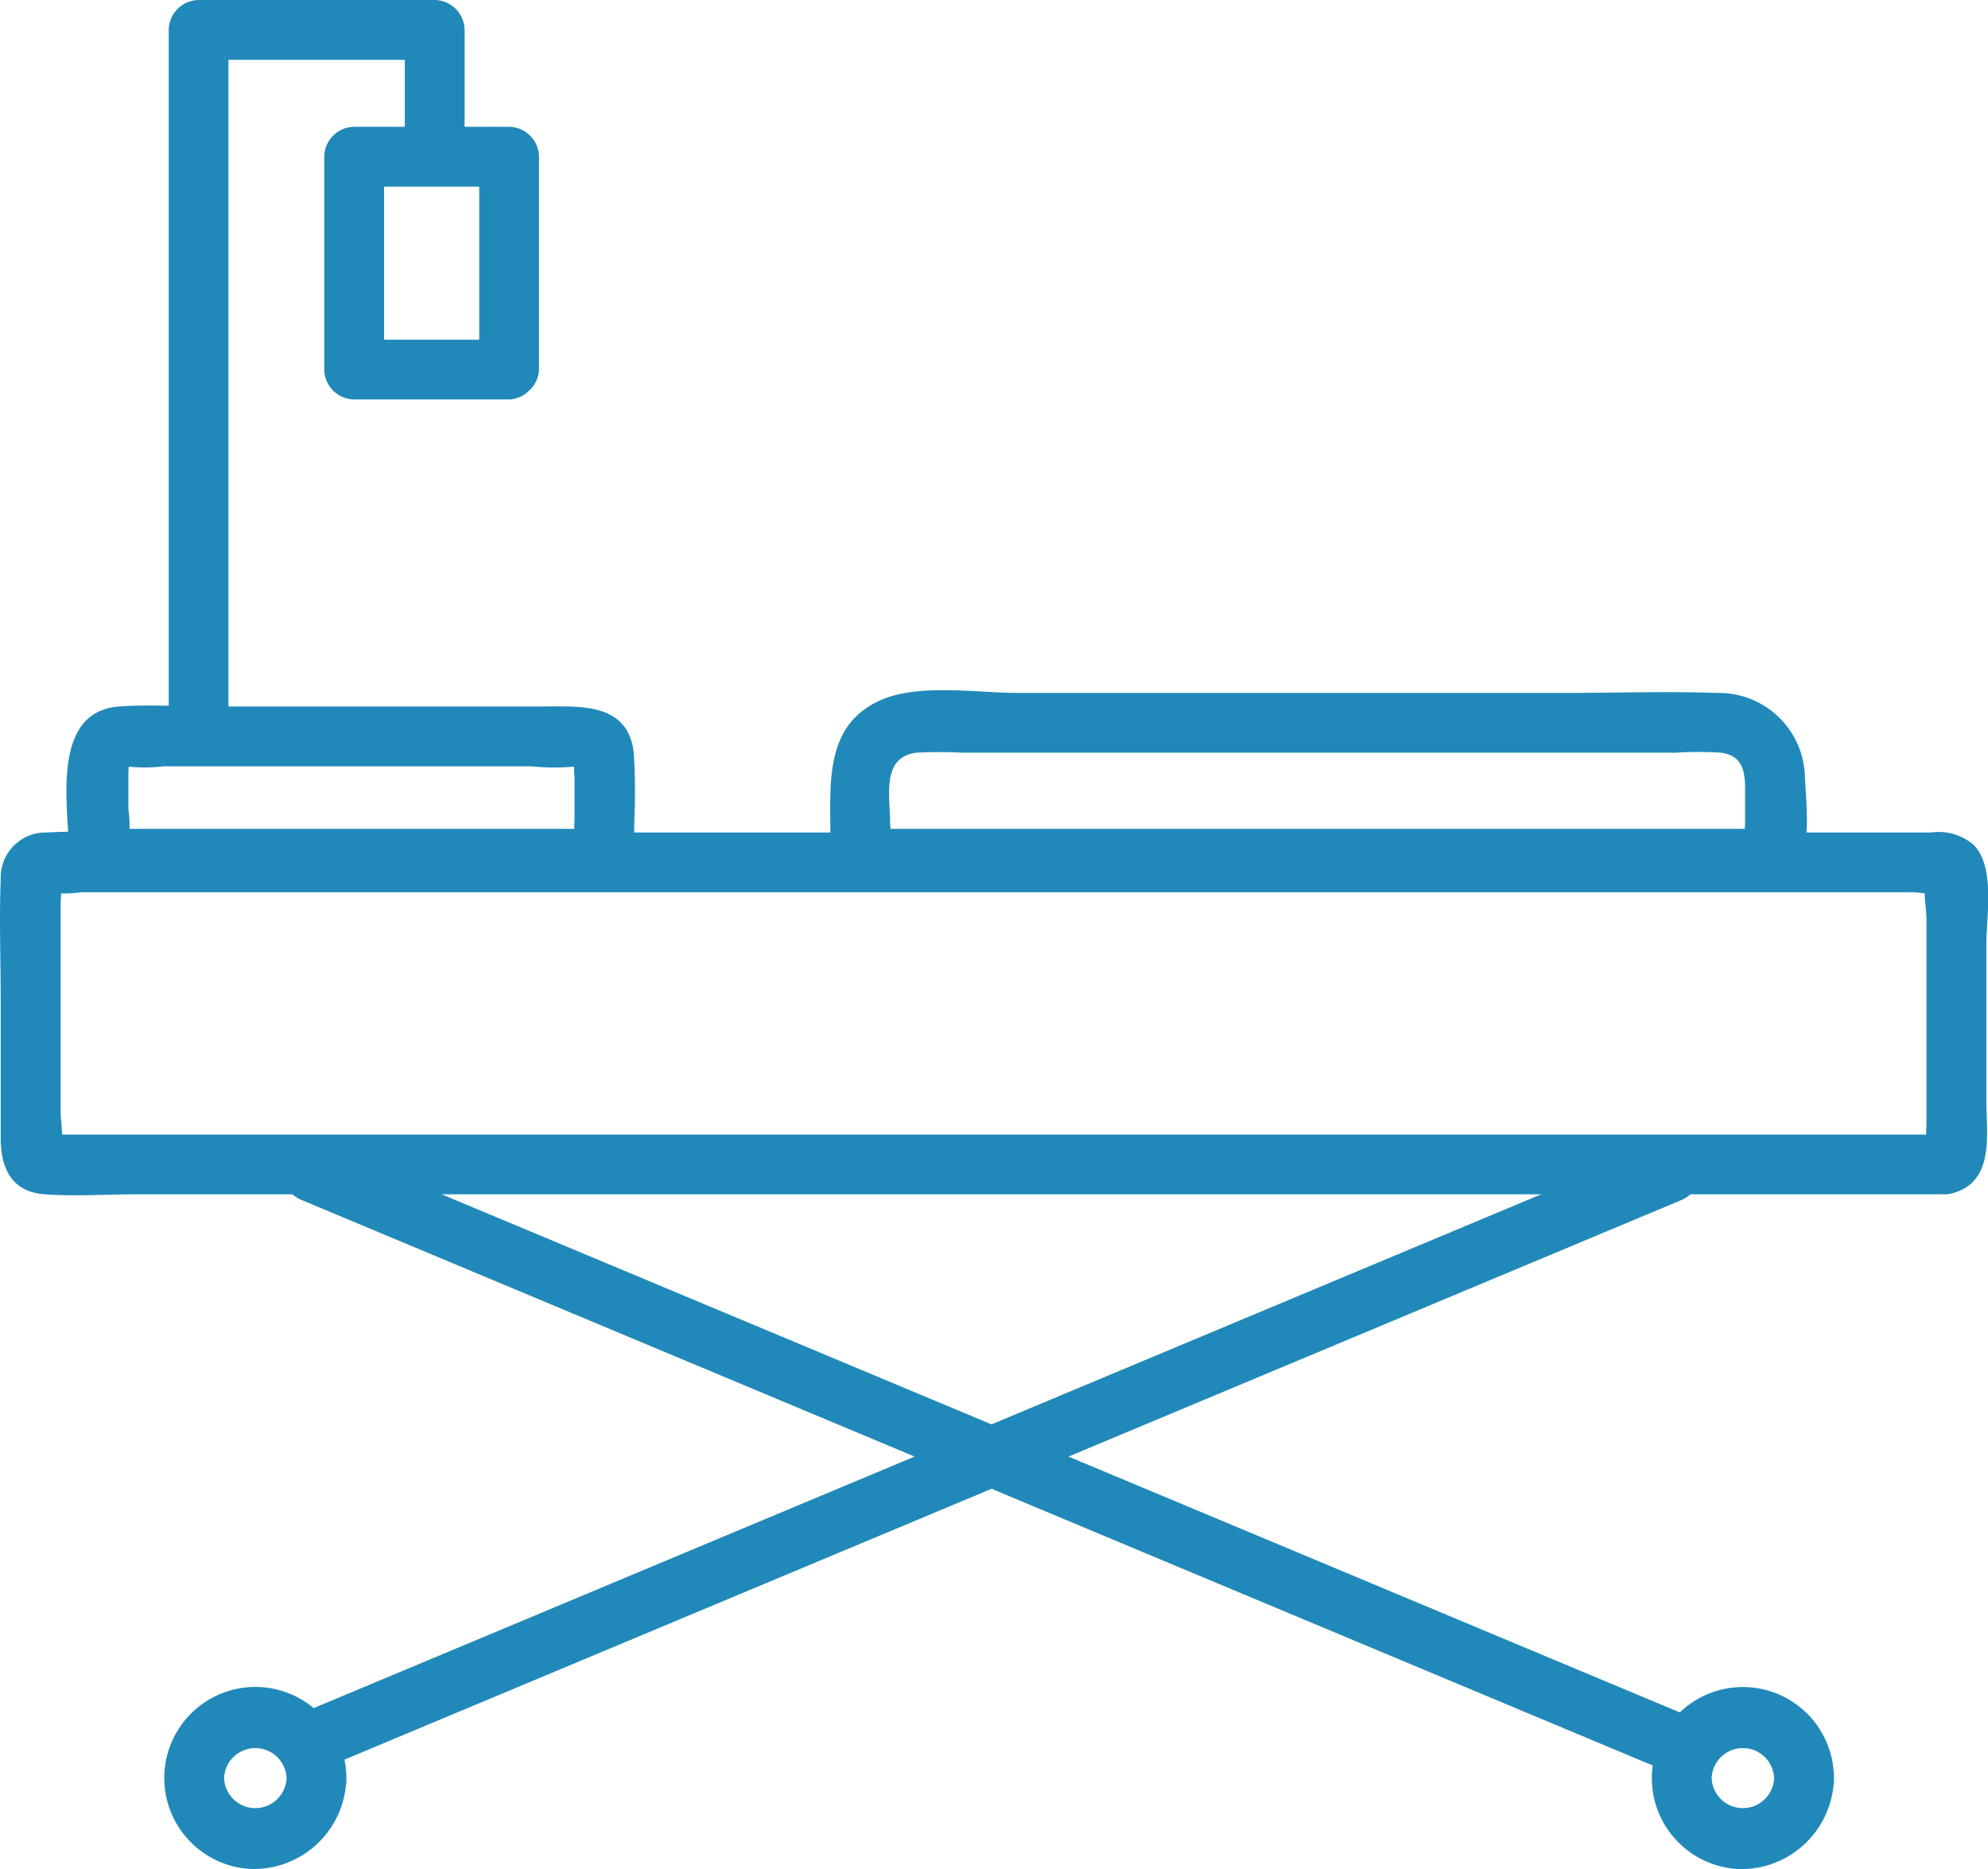 <svg id="Group_497" data-name="Group 497" xmlns="http://www.w3.org/2000/svg" xmlns:xlink="http://www.w3.org/1999/xlink" width="79.178" height="74.43" viewBox="0 0 79.178 74.43">
  <defs>
    <clipPath id="clip-path">
      <rect id="Rectangle_293" data-name="Rectangle 293" width="79.178" height="74.43" fill="#2189b9"/>
    </clipPath>
  </defs>
  <g id="Group_496" data-name="Group 496" clip-path="url(#clip-path)">
    <path id="Path_388" data-name="Path 388" d="M77.434,150.953H2.275c-.09,0-.382-.049-.46,0-.348.218.7.569.6.655.152-.13,0-1.3,0-1.5v-8.44a3.863,3.863,0,0,0,0-.768c-.01-.044.028-.171,0-.206-.157-.194-.7.644-.714.61.008.018.171-.008.191,0a4.676,4.676,0,0,0,1.353,0h72.9c.224,0,1,.132,1.188,0,.264-.185-.539-.694-.606-.61-.174.217,0,1.358,0,1.627v8.265a5.814,5.814,0,0,0,0,.768c.092.668-.354-.159.4-.362a1.192,1.192,0,0,0,.633,2.3c1.706-.461,1.351-2.363,1.351-3.725v-6.173c0-1.092.365-3.1-.5-3.969a2.116,2.116,0,0,0-1.679-.5H14.207c-4.1,0-8.247-.18-12.345,0a1.791,1.791,0,0,0-1.833,1.863c-.064,1.617,0,3.249,0,4.867v5.453c0,1.165.42,2.128,1.747,2.225,1.219.089,2.479,0,3.7,0H77.434a1.192,1.192,0,0,0,0-2.382" transform="translate(0 -105.774)" fill="#2189b9"/>
    <path id="Path_389" data-name="Path 389" d="M31.985,122.855H13.4c-.057,0-.345-.042-.39,0-.015.015-.069-.014-.085,0-.093.076.715.546.64.63.033-.038-.022-.157,0-.2a3.872,3.872,0,0,0,0-1.195v-1.509c0-.078.045-.424,0-.474-.1-.108-.39.22-.369.26.012.023.242-.008.27,0a6.609,6.609,0,0,0,1.513,0H29.617a8.6,8.6,0,0,0,1.785,0c.033-.008.289.026.3,0-.01.02-.344-.372-.369-.36s.013.176,0,.2a1.81,1.81,0,0,0,0,.557v1.76a4.627,4.627,0,0,0,0,.627c.1.678-.31-.079.333-.252a1.192,1.192,0,0,0,.633,2.3c1.362-.368,1.415-1.5,1.415-2.671a24.431,24.431,0,0,0-.021-2.7c-.229-2.037-2.2-1.844-3.7-1.844H16.778c-1.182,0-2.4-.086-3.58,0-2.57.187-2.1,3.531-2.012,5.36.093,1.874,1.584,1.9,2.995,1.9h17.8a1.192,1.192,0,0,0,0-2.382" transform="translate(-8.451 -89.85)" fill="#2189b9"/>
    <path id="Path_390" data-name="Path 390" d="M175.975,120.895h-34.9a1.63,1.63,0,0,0-.518,0c-.012.006-.034-.007-.045,0h-.01q-.5,0,.706.69c.108-.162,0-.712,0-.914,0-1.064-.364-2.652,1.065-2.808a16.807,16.807,0,0,1,1.787,0h28.465a13.725,13.725,0,0,1,1.76,0c.885.118.974.74.974,1.48v1.328a3.545,3.545,0,0,0,0,.586c.124.691-.42-.1.4-.319a1.192,1.192,0,0,0,.633,2.3c1.8-.487,1.415-2.94,1.351-4.394a3.425,3.425,0,0,0-3.447-3.36c-2.05-.07-4.114,0-6.164,0H146.284c-1.611,0-3.955-.391-5.484.3-2.2,1-1.972,3.29-1.972,5.3,0,1.276.573,2.148,1.916,2.194,5.736.2,11.515,0,17.254,0,5.879,0,11.78.149,17.657,0,.106,0,.213,0,.32,0a1.192,1.192,0,0,0,0-2.382" transform="translate(-105.756 -87.89)" fill="#2189b9"/>
    <path id="Path_391" data-name="Path 391" d="M102.24,190.681l-18.4,7.7L54.646,210.6l-6.711,2.808c-1.393.583-.782,2.889.633,2.3l18.4-7.7,29.192-12.216,6.711-2.808c1.393-.583.782-2.889-.633-2.3" transform="translate(-35.918 -145.189)" fill="#2189b9"/>
    <path id="Path_392" data-name="Path 392" d="M47.936,192.979l18.4,7.7,29.192,12.216,6.711,2.808c1.412.591,2.029-1.713.633-2.3l-18.4-7.7L55.279,193.49l-6.711-2.808c-1.412-.591-2.028,1.713-.633,2.3" transform="translate(-35.918 -145.19)" fill="#2189b9"/>
    <path id="Path_393" data-name="Path 393" d="M32.342,285.677a1.245,1.245,0,0,1-2.488,0,1.245,1.245,0,0,1,2.488,0c.082,1.525,2.465,1.534,2.382,0a3.626,3.626,0,1,0-3.758,3.619,3.691,3.691,0,0,0,3.758-3.619c.082-1.532-2.3-1.527-2.382,0" transform="translate(-20.929 -214.869)" fill="#2189b9"/>
    <path id="Path_394" data-name="Path 394" d="M281.076,285.677a1.245,1.245,0,0,1-2.488,0,1.245,1.245,0,0,1,2.488,0c.082,1.525,2.465,1.534,2.382,0A3.626,3.626,0,1,0,279.7,289.3a3.691,3.691,0,0,0,3.758-3.619c.082-1.532-2.3-1.527-2.382,0" transform="translate(-210.417 -214.869)" fill="#2189b9"/>
    <path id="Path_395" data-name="Path 395" d="M30.576,28.781V1.191L29.385,2.382h9.4L37.6,1.191v4.96a1.192,1.192,0,0,0,2.382,0V1.191A1.208,1.208,0,0,0,38.789,0h-9.4a1.208,1.208,0,0,0-1.191,1.191v27.59a1.192,1.192,0,0,0,2.382,0" transform="translate(-21.478)" fill="#2189b9"/>
    <path id="Path_396" data-name="Path 396" d="M61.577,29.678h-6.17L56.6,30.869V22.392l-1.191,1.191h6.17l-1.191-1.191v8.477a1.192,1.192,0,0,0,2.382,0V22.392A1.208,1.208,0,0,0,61.577,21.2h-6.17a1.208,1.208,0,0,0-1.191,1.191v8.477a1.208,1.208,0,0,0,1.191,1.191h6.17a1.192,1.192,0,0,0,0-2.382" transform="translate(-41.302 -16.151)" fill="#2189b9"/>
  </g>
</svg>
